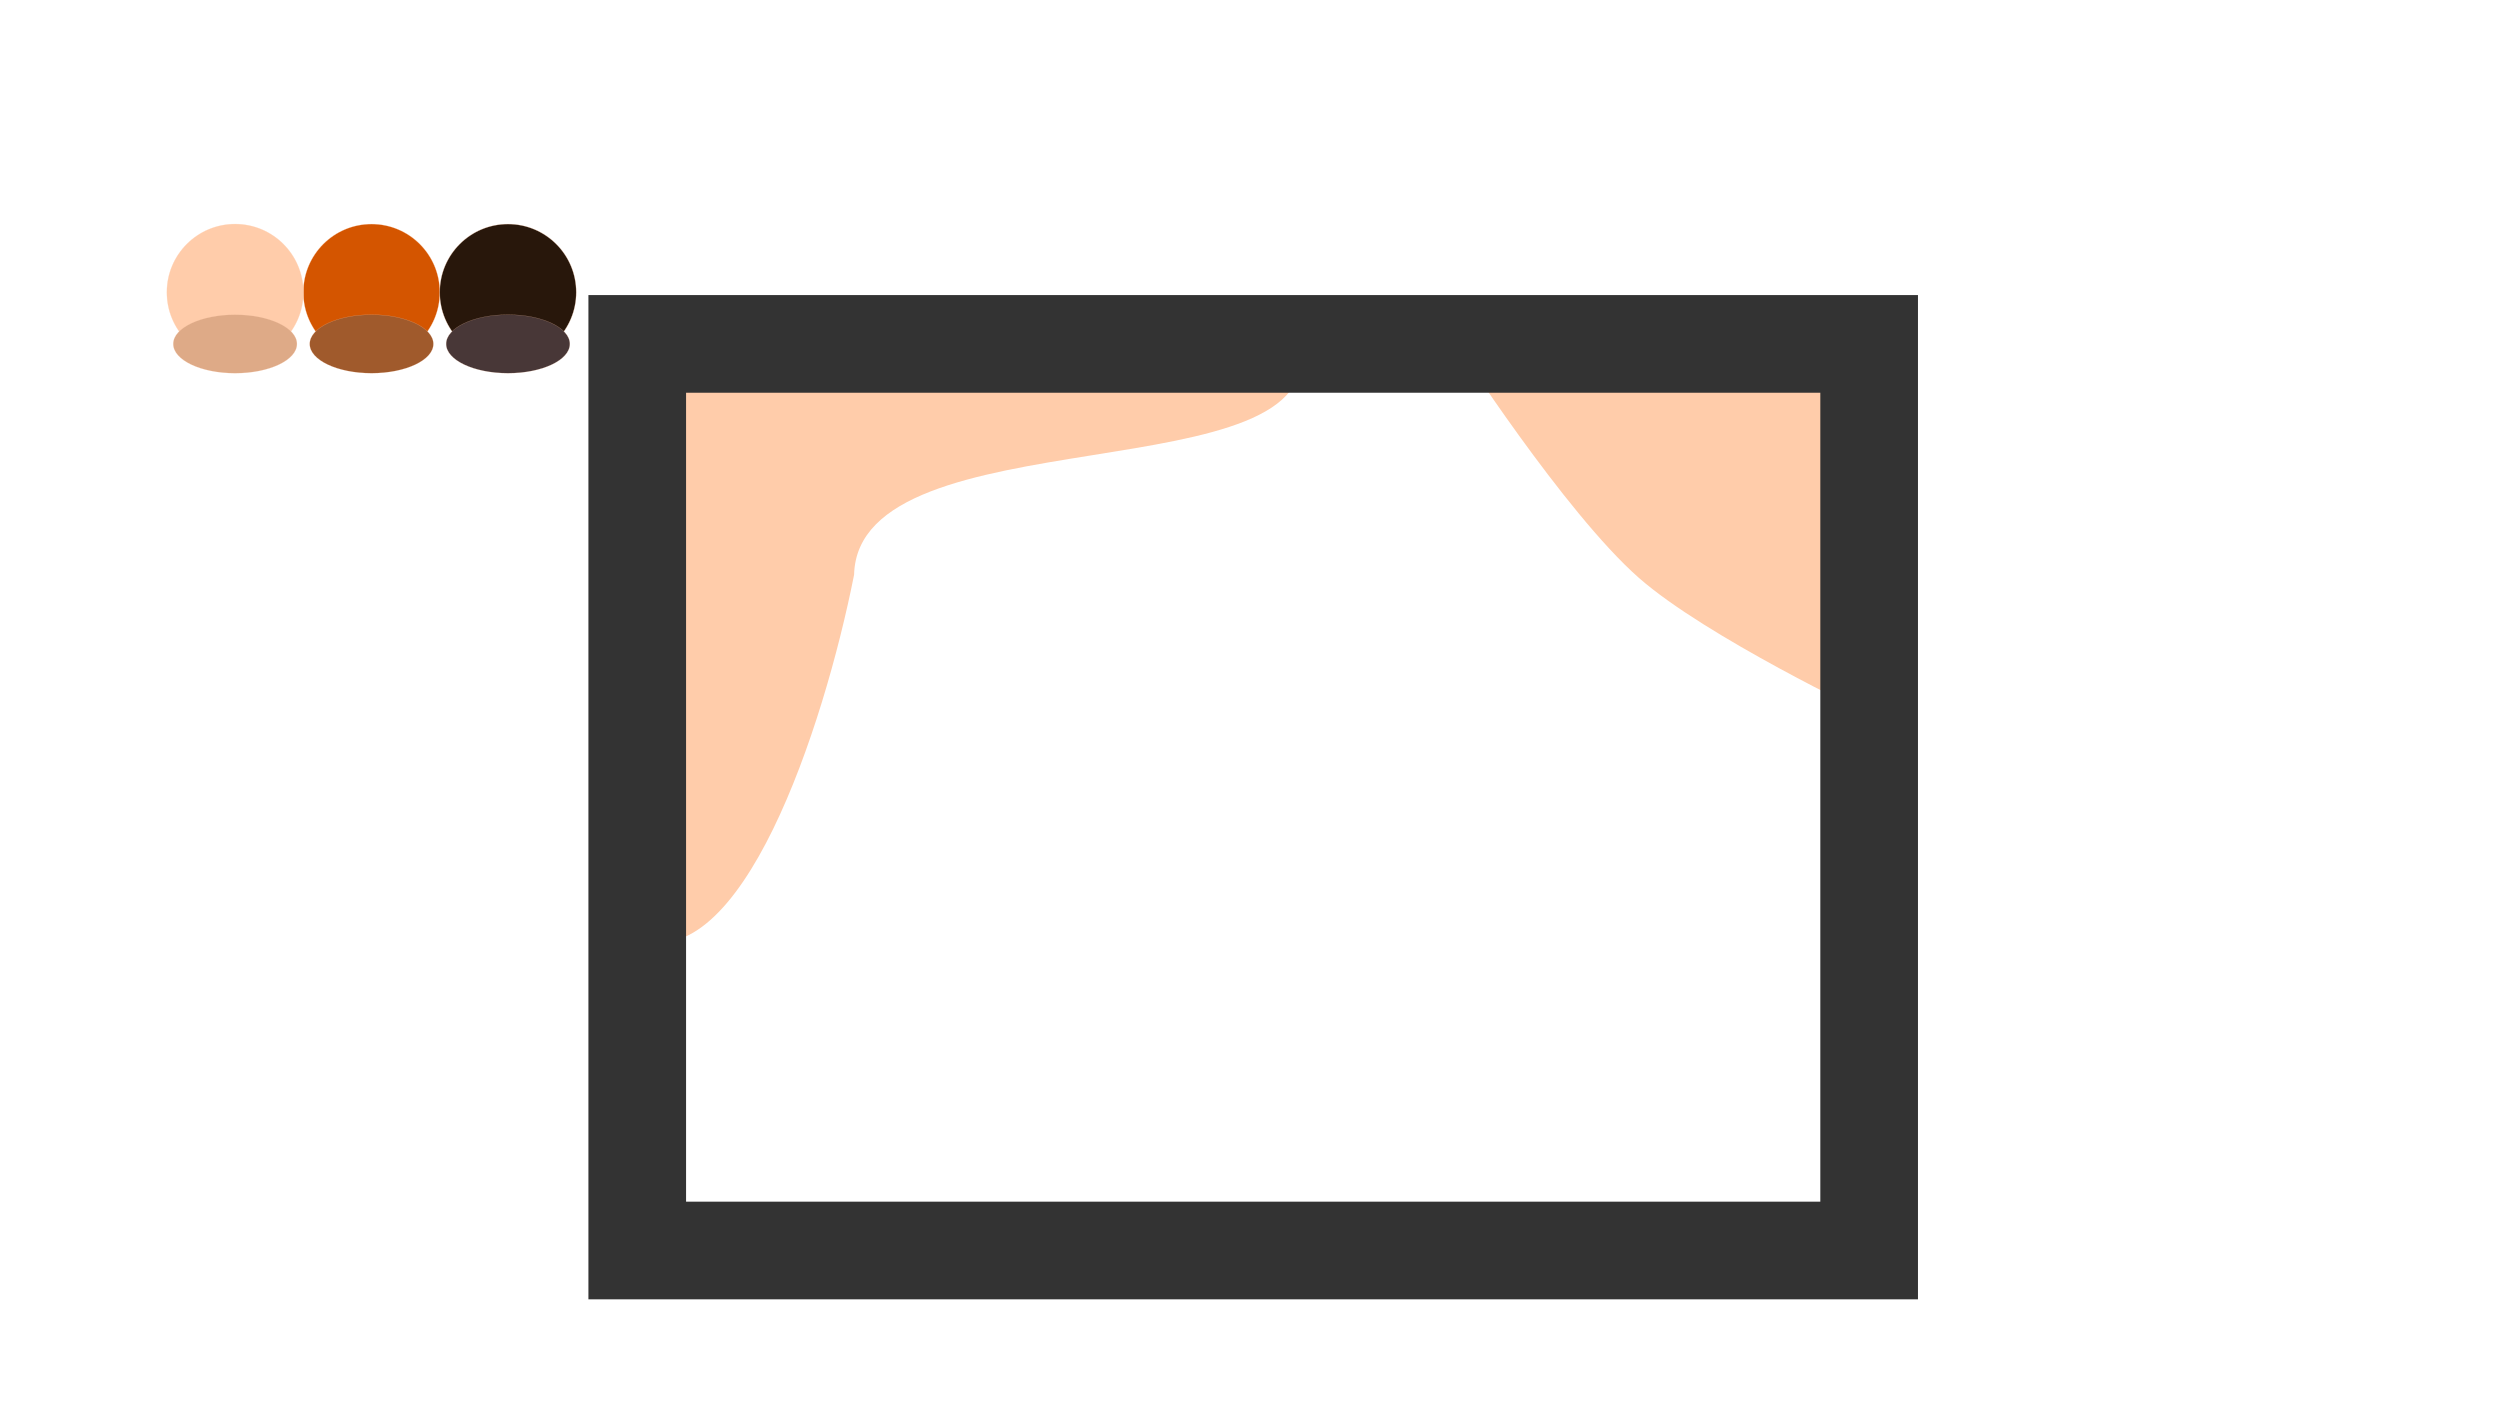 <?xml version="1.0" encoding="UTF-8" standalone="no"?>
<!-- Created with Inkscape (http://www.inkscape.org/) -->

<svg
   width="1280"
   height="720"
   viewBox="0 0 338.667 190.5"
   version="1.1"
   id="svg1"
   inkscape:version="1.3.1 (91b66b0783, 2023-11-16)"
   sodipodi:docname="proto.svg"
   xmlns:inkscape="http://www.inkscape.org/namespaces/inkscape"
   xmlns:sodipodi="http://sodipodi.sourceforge.net/DTD/sodipodi-0.dtd"
   xmlns="http://www.w3.org/2000/svg"
   xmlns:svg="http://www.w3.org/2000/svg">
  <sodipodi:namedview
     id="namedview1"
     pagecolor="#505050"
     bordercolor="#eeeeee"
     borderopacity="1"
     inkscape:showpageshadow="0"
     inkscape:pageopacity="0"
     inkscape:pagecheckerboard="0"
     inkscape:deskcolor="#d1d1d1"
     inkscape:document-units="px"
     inkscape:zoom="2.0669867"
     inkscape:cx="745.77162"
     inkscape:cy="331.88409"
     inkscape:window-width="1920"
     inkscape:window-height="965"
     inkscape:window-x="-8"
     inkscape:window-y="-8"
     inkscape:window-maximized="1"
     inkscape:current-layer="layer2" />
  <defs
     id="defs1" />
  <g
     inkscape:label="Layer 1"
     inkscape:groupmode="layer"
     id="layer1"
     style="display:inline">
    <path
       style="fill:#ffccaa;fill-opacity:1;stroke:none;stroke-width:0.265;stroke-linecap:round;stroke-linejoin:miter;stroke-dasharray:none;stroke-opacity:1"
       d="m 86.325,127.165 c 0,-28.337 3.064,-76.591 3.064,-76.591 0,0 86.04,-3.985 86.58,-3.985 4.866,20.545 -59.728,9.282 -60.268,31.269 -4.145,20.905 -15.319,54.534 -29.376,49.307 z"
       id="path9"
       sodipodi:nodetypes="ccccc" />
    <g
       id="g9"
       transform="matrix(0.231,0,0,0.231,17.902,22.779)"
       style="stroke:#ffccaa"
       inkscape:label="g9">
      <g
         id="g6"
         transform="translate(-32.259,-5.947)"
         style="stroke:#ffccaa">
        <circle
           style="fill:#d45500;stroke:#ffccaa;stroke-width:0.265;stroke-opacity:0.5"
           id="path1"
           cx="172.649"
           cy="78.755"
           r="40.008" />
        <ellipse
           style="fill:#a05a2c;stroke:#ffccaa;stroke-width:0.183;stroke-opacity:0.5"
           id="path3"
           cx="172.649"
           cy="109.032"
           rx="36.265"
           ry="17.161" />
      </g>
      <g
         id="g5"
         transform="translate(-1.802,-1.442)"
         style="stroke:#ffccaa"
         inkscape:label="g5"
         sodipodi:insensitive="true">
        <circle
           style="fill:#ffccaa;stroke:#ffccaa;stroke-width:0.265;stroke-opacity:0.5"
           id="circle3"
           cx="62.175"
           cy="74.25"
           r="40.008" />
        <ellipse
           style="fill:#deaa87;stroke:#ffccaa;stroke-width:0.183;stroke-opacity:0.5"
           id="ellipse4"
           cx="62.175"
           cy="104.527"
           rx="36.265"
           ry="17.161" />
      </g>
      <g
         id="g8"
         style="stroke:#ffccaa"
         inkscape:label="g8">
        <circle
           style="fill:#28170b;fill-opacity:1;stroke:#ffccaa;stroke-width:0.265;stroke-opacity:0.5"
           id="circle8"
           cx="220.407"
           cy="72.808"
           r="40.008" />
        <ellipse
           style="fill:#483737;fill-opacity:1;stroke:#ffccaa;stroke-width:0.183;stroke-opacity:0.5"
           id="ellipse8"
           cx="220.407"
           cy="103.085"
           rx="36.265"
           ry="17.161" />
      </g>
    </g>
    <path
       style="fill:#ffccaa;stroke:none;stroke-width:0.265px;stroke-linecap:butt;stroke-linejoin:miter;stroke-opacity:1;fill-opacity:1"
       d="m 253.207,46.589 -56.048,-0.132 c 0,0 14.745,22.932 24.85,31.821 9.077,7.986 31.198,18.499 31.198,18.499 z"
       id="path10"
       sodipodi:nodetypes="ccacc" />
  </g>
  <g
     inkscape:groupmode="layer"
     id="layer2"
     inkscape:label="Layer 2"
     sodipodi:insensitive="true">
    <rect
       style="display:inline;fill:none;fill-opacity:1;stroke:#333333;stroke-width:13.229;stroke-linecap:round;stroke-dasharray:none;stroke-opacity:1"
       id="rect10"
       width="166.882"
       height="122.816"
       x="86.325"
       y="46.589"
       inkscape:label="Frame Rectangle" />
  </g>
</svg>
